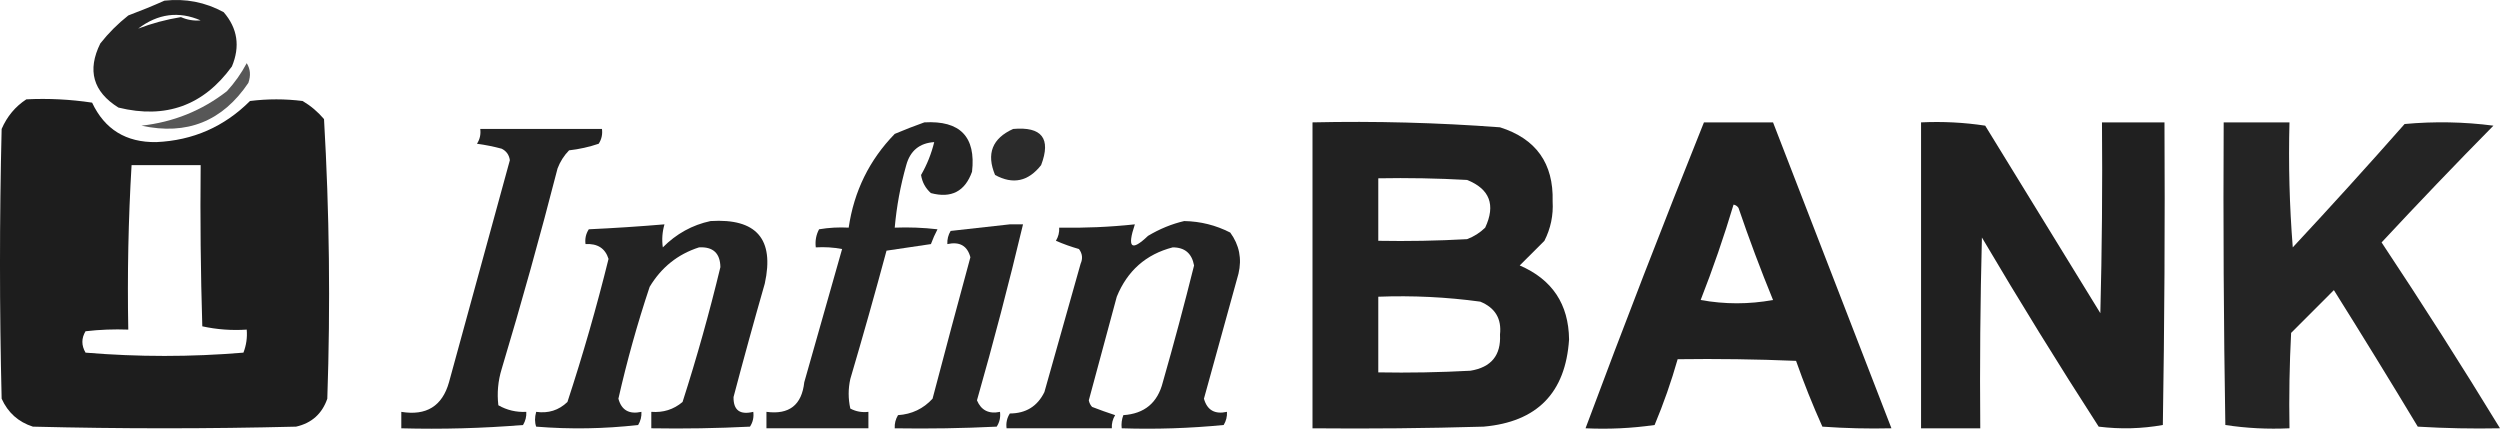 <svg width="140" height="24" viewBox="0 0 140 24" fill="none" xmlns="http://www.w3.org/2000/svg">
<path opacity="0.935" fill-rule="evenodd" clip-rule="evenodd" d="M9.21 0.037C10.388 -0.094 11.493 0.121 12.526 0.682C13.303 1.584 13.457 2.598 12.987 3.721C11.401 5.908 9.283 6.676 6.632 6.024C5.21 5.135 4.872 3.938 5.618 2.432C6.074 1.853 6.596 1.331 7.184 0.866C7.885 0.603 8.561 0.327 9.21 0.037ZM11.237 1.142C10.852 1.176 10.483 1.114 10.132 0.958C9.291 1.096 8.492 1.311 7.737 1.603C8.843 0.764 10.01 0.611 11.237 1.142Z" fill="#161616"/>
<path opacity="0.716" fill-rule="evenodd" clip-rule="evenodd" d="M13.816 3.537C14.023 3.866 14.053 4.235 13.908 4.642C12.46 6.793 10.464 7.592 7.921 7.037C9.712 6.84 11.308 6.195 12.711 5.103C13.149 4.624 13.517 4.102 13.816 3.537Z" fill="#161616"/>
<path opacity="0.965" fill-rule="evenodd" clip-rule="evenodd" d="M1.474 5.563C2.708 5.503 3.936 5.564 5.158 5.748C5.862 7.245 7.059 7.982 8.75 7.958C10.805 7.867 12.555 7.099 14 5.656C14.982 5.533 15.965 5.533 16.947 5.656C17.401 5.924 17.8 6.262 18.145 6.669C18.447 11.877 18.509 17.096 18.329 22.327C18.035 23.174 17.451 23.696 16.579 23.892C11.667 24.015 6.755 24.015 1.842 23.892C1.03 23.633 0.446 23.111 0.092 22.327C-0.031 17.292 -0.031 12.256 0.092 7.221C0.395 6.521 0.855 5.969 1.474 5.563ZM7.368 9.248C8.658 9.248 9.947 9.248 11.237 9.248C11.206 12.257 11.237 15.266 11.329 18.274C12.14 18.452 12.969 18.514 13.816 18.458C13.854 18.904 13.793 19.334 13.632 19.748C10.684 19.993 7.737 19.993 4.79 19.748C4.554 19.342 4.554 18.943 4.79 18.55C5.585 18.458 6.384 18.428 7.184 18.458C7.126 15.374 7.187 12.304 7.368 9.248Z" fill="#161616"/>
<path opacity="0.946" fill-rule="evenodd" clip-rule="evenodd" d="M73.5 6.853C77.008 6.775 80.508 6.868 84 7.129C86.022 7.77 87.005 9.152 86.947 11.274C86.993 12.055 86.839 12.792 86.487 13.485C86.026 13.945 85.566 14.406 85.105 14.866C86.924 15.649 87.845 17.031 87.868 19.011C87.671 22.002 86.075 23.629 83.079 23.892C79.887 23.985 76.694 24.015 73.5 23.985C73.5 18.274 73.5 12.563 73.5 6.853ZM77.184 9.985C78.843 9.954 80.501 9.985 82.158 10.077C83.427 10.585 83.765 11.475 83.171 12.748C82.88 13.032 82.542 13.247 82.158 13.393C80.501 13.485 78.843 13.515 77.184 13.485C77.184 12.318 77.184 11.151 77.184 9.985ZM77.184 16.616C79.1 16.543 81.003 16.635 82.895 16.892C83.73 17.235 84.098 17.849 84 18.735C84.062 19.895 83.51 20.571 82.342 20.761C80.624 20.853 78.905 20.884 77.184 20.853C77.184 19.441 77.184 18.029 77.184 16.616Z" fill="#161616"/>
<path opacity="0.957" fill-rule="evenodd" clip-rule="evenodd" d="M95.421 6.853C96.711 6.853 98 6.853 99.29 6.853C101.5 12.561 103.71 18.272 105.921 23.984C104.63 24.015 103.341 23.984 102.053 23.892C101.51 22.683 101.018 21.455 100.579 20.208C98.37 20.116 96.159 20.085 93.948 20.116C93.593 21.365 93.163 22.593 92.658 23.8C91.375 23.984 90.085 24.045 88.79 23.984C90.927 18.25 93.137 12.54 95.421 6.853ZM97.079 11.458C97.193 11.479 97.285 11.54 97.356 11.642C97.95 13.384 98.595 15.103 99.29 16.8C97.939 17.046 96.588 17.046 95.237 16.8C95.927 15.037 96.541 13.257 97.079 11.458Z" fill="#161616"/>
<path opacity="0.955" fill-rule="evenodd" clip-rule="evenodd" d="M107.579 6.853C108.793 6.796 109.99 6.857 111.171 7.037C113.32 10.537 115.469 14.037 117.619 17.537C117.711 13.976 117.741 10.415 117.711 6.853C118.877 6.853 120.044 6.853 121.211 6.853C121.241 12.502 121.211 18.152 121.119 23.8C119.936 24.011 118.739 24.042 117.526 23.892C115.277 20.408 113.097 16.877 110.987 13.3C110.895 16.861 110.864 20.423 110.895 23.985C109.79 23.985 108.684 23.985 107.579 23.985C107.579 18.274 107.579 12.564 107.579 6.853Z" fill="#161616"/>
<path opacity="0.937" fill-rule="evenodd" clip-rule="evenodd" d="M124.526 6.853C125.755 6.853 126.983 6.853 128.211 6.853C128.149 9.189 128.211 11.523 128.395 13.853C130.511 11.582 132.599 9.28 134.658 6.945C136.319 6.792 137.977 6.822 139.632 7.037C137.515 9.184 135.428 11.364 133.369 13.576C135.655 17.017 137.866 20.487 140 23.984C138.464 24.015 136.929 23.984 135.395 23.892C133.852 21.329 132.286 18.78 130.697 16.247C129.899 17.046 129.101 17.844 128.303 18.642C128.211 20.422 128.18 22.203 128.211 23.984C126.997 24.042 125.799 23.98 124.619 23.8C124.526 18.151 124.496 12.502 124.526 6.853Z" fill="#161616"/>
<path opacity="0.937" fill-rule="evenodd" clip-rule="evenodd" d="M51.763 6.853C53.767 6.738 54.658 7.659 54.434 9.616C54.04 10.719 53.272 11.118 52.131 10.813C51.827 10.543 51.643 10.205 51.579 9.8C51.913 9.221 52.158 8.607 52.316 7.958C51.494 8.011 50.972 8.441 50.75 9.248C50.424 10.395 50.209 11.562 50.105 12.748C50.906 12.717 51.704 12.748 52.5 12.84C52.36 13.105 52.237 13.381 52.131 13.669C51.294 13.796 50.465 13.919 49.645 14.037C48.998 16.44 48.322 18.835 47.618 21.221C47.495 21.774 47.495 22.326 47.618 22.879C47.931 23.046 48.269 23.107 48.631 23.063C48.631 23.37 48.631 23.677 48.631 23.984C46.728 23.984 44.824 23.984 42.921 23.984C42.921 23.677 42.921 23.37 42.921 23.063C44.194 23.233 44.9 22.681 45.039 21.405C45.747 18.914 46.453 16.427 47.158 13.945C46.67 13.853 46.179 13.823 45.684 13.853C45.64 13.49 45.701 13.153 45.868 12.84C46.418 12.748 46.97 12.717 47.526 12.748C47.825 10.708 48.684 8.958 50.105 7.498C50.671 7.259 51.224 7.044 51.763 6.853Z" fill="#161616"/>
<path opacity="0.944" fill-rule="evenodd" clip-rule="evenodd" d="M26.894 7.221C29.166 7.221 31.438 7.221 33.71 7.221C33.75 7.524 33.688 7.801 33.526 8.05C32.987 8.232 32.435 8.355 31.868 8.419C31.584 8.71 31.369 9.048 31.223 9.432C30.255 13.198 29.211 16.944 28.092 20.669C27.888 21.336 27.827 22.012 27.908 22.695C28.39 22.97 28.913 23.093 29.473 23.064C29.488 23.327 29.427 23.573 29.289 23.8C27.021 23.984 24.749 24.046 22.473 23.985C22.473 23.677 22.473 23.371 22.473 23.064C23.878 23.294 24.768 22.741 25.144 21.406C26.28 17.261 27.416 13.116 28.552 8.971C28.511 8.673 28.357 8.458 28.092 8.327C27.638 8.205 27.177 8.113 26.71 8.05C26.872 7.801 26.934 7.524 26.894 7.221Z" fill="#161616"/>
<path opacity="0.907" fill-rule="evenodd" clip-rule="evenodd" d="M56.737 7.221C58.347 7.08 58.869 7.755 58.303 9.247C57.585 10.163 56.725 10.347 55.724 9.799C55.227 8.609 55.565 7.749 56.737 7.221Z" fill="#161616"/>
<path opacity="0.938" fill-rule="evenodd" clip-rule="evenodd" d="M39.789 12.379C42.362 12.219 43.375 13.385 42.828 15.879C42.222 17.992 41.638 20.111 41.078 22.234C41.066 22.97 41.434 23.246 42.184 23.063C42.223 23.366 42.162 23.642 41.999 23.892C40.158 23.984 38.316 24.015 36.473 23.984C36.473 23.677 36.473 23.37 36.473 23.063C37.139 23.117 37.722 22.933 38.223 22.511C39.023 20.021 39.728 17.503 40.342 14.958C40.328 14.177 39.929 13.808 39.144 13.853C37.956 14.235 37.035 14.972 36.381 16.063C35.693 18.123 35.11 20.211 34.631 22.326C34.802 22.969 35.232 23.214 35.92 23.063C35.935 23.327 35.874 23.572 35.736 23.8C33.836 24.015 31.932 24.046 30.026 23.892C29.94 23.653 29.94 23.377 30.026 23.063C30.706 23.161 31.289 22.977 31.776 22.511C32.643 19.871 33.41 17.2 34.078 14.498C33.892 13.906 33.463 13.63 32.789 13.668C32.749 13.366 32.811 13.089 32.973 12.84C34.389 12.775 35.801 12.682 37.21 12.563C37.087 12.99 37.056 13.42 37.118 13.853C37.877 13.09 38.767 12.599 39.789 12.379Z" fill="#161616"/>
<path opacity="0.937" fill-rule="evenodd" clip-rule="evenodd" d="M56.552 12.563C56.798 12.563 57.044 12.563 57.289 12.563C56.503 15.862 55.643 19.147 54.71 22.419C54.946 22.98 55.376 23.194 56 23.064C56.039 23.366 55.977 23.643 55.815 23.892C53.913 23.985 52.009 24.015 50.105 23.985C50.09 23.721 50.152 23.475 50.289 23.248C51.062 23.197 51.706 22.89 52.223 22.327C52.918 19.682 53.624 17.042 54.342 14.406C54.171 13.763 53.741 13.518 53.052 13.669C53.038 13.405 53.099 13.16 53.236 12.932C54.37 12.809 55.475 12.686 56.552 12.563Z" fill="#161616"/>
<path opacity="0.939" fill-rule="evenodd" clip-rule="evenodd" d="M66.315 12.379C67.227 12.396 68.086 12.61 68.894 13.024C69.4 13.717 69.553 14.484 69.355 15.326C68.71 17.659 68.066 19.992 67.421 22.326C67.599 22.969 68.029 23.214 68.71 23.063C68.725 23.327 68.663 23.573 68.526 23.8C66.626 23.984 64.723 24.046 62.815 23.984C62.786 23.732 62.817 23.486 62.907 23.248C64.091 23.17 64.827 22.556 65.118 21.405C65.739 19.236 66.322 17.056 66.868 14.866C66.744 14.189 66.345 13.851 65.671 13.853C64.177 14.24 63.133 15.161 62.539 16.616C62.017 18.55 61.495 20.484 60.973 22.419C61 22.561 61.061 22.684 61.157 22.787C61.582 22.952 62.012 23.106 62.447 23.248C62.309 23.475 62.248 23.721 62.263 23.984C60.298 23.984 58.333 23.984 56.368 23.984C56.329 23.682 56.39 23.405 56.552 23.155C57.45 23.152 58.095 22.753 58.486 21.958C59.162 19.563 59.837 17.169 60.513 14.774C60.645 14.477 60.615 14.201 60.421 13.945C59.979 13.819 59.55 13.666 59.131 13.484C59.269 13.257 59.33 13.011 59.315 12.748C60.733 12.774 62.145 12.713 63.552 12.563C63.109 13.884 63.354 14.1 64.289 13.208C64.944 12.817 65.619 12.541 66.315 12.379Z" fill="#161616"/>
</svg>

